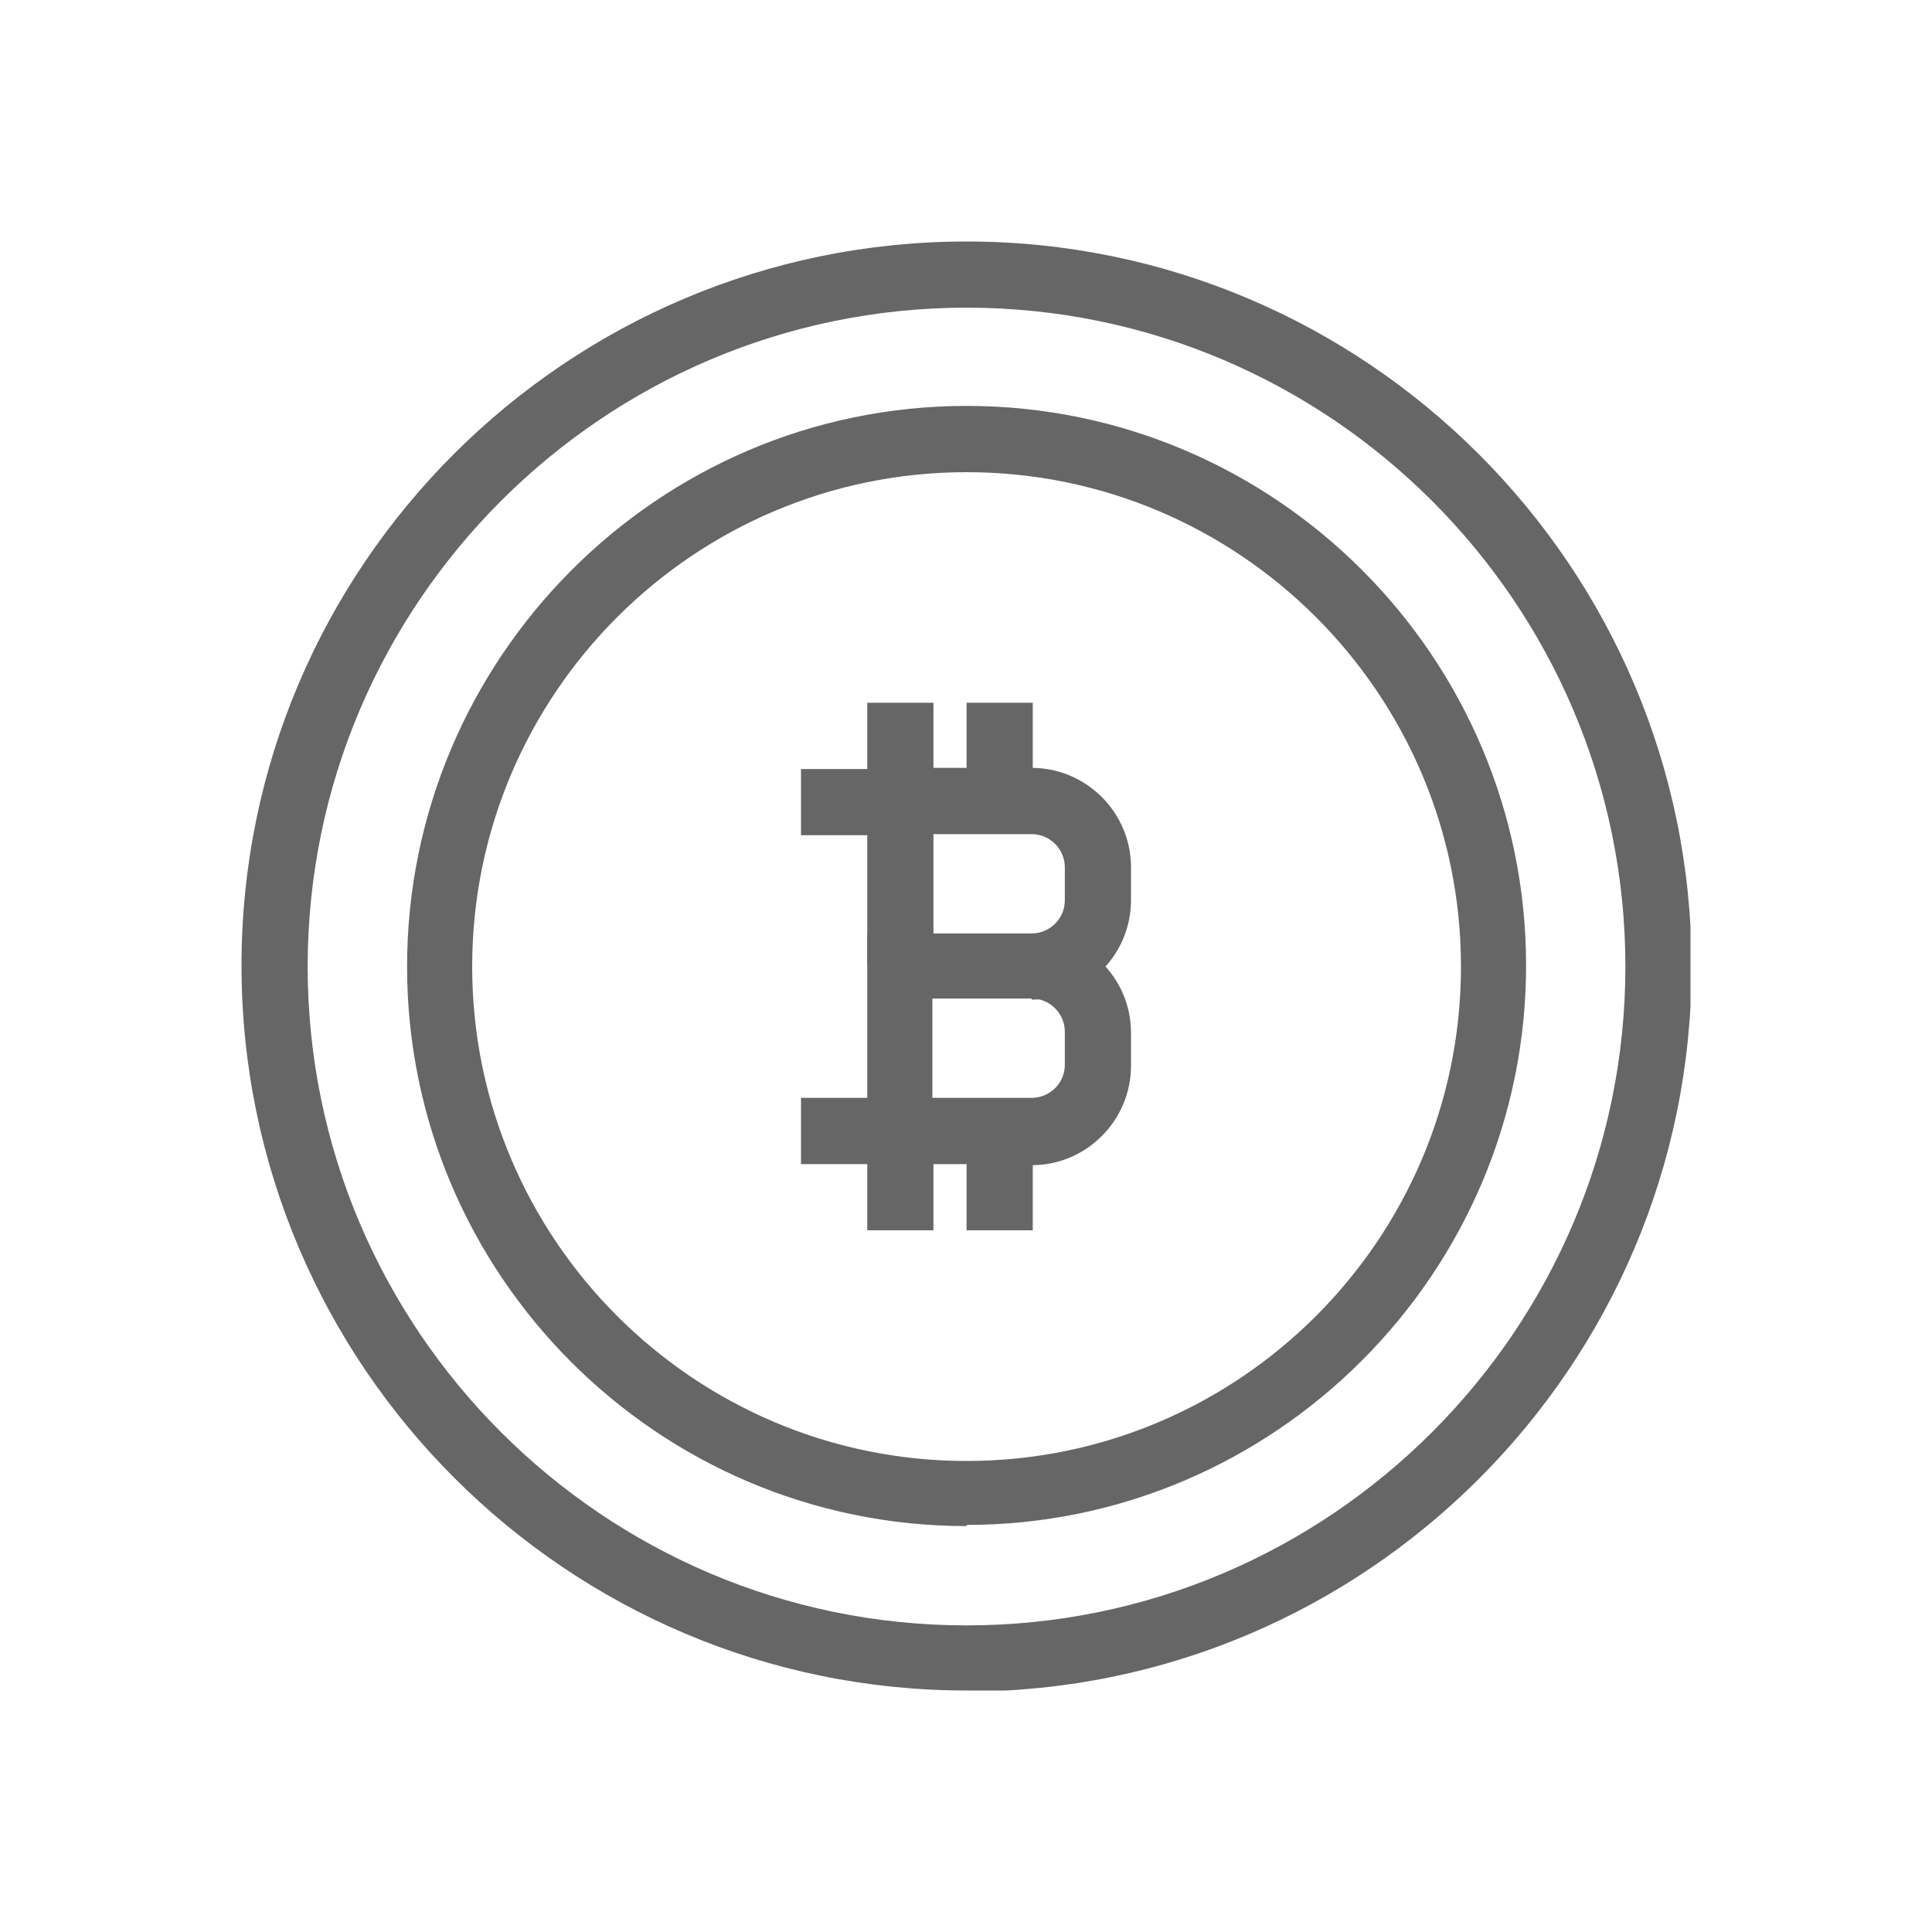<svg width="20" height="20" viewBox="0 0 20 20" fill="none" xmlns="http://www.w3.org/2000/svg">
<g clip-path="url(#clip0_7539_206)">
<path d="M10.006 15.798C6.807 15.798 4.214 13.193 4.214 10.006C4.214 6.818 6.807 4.202 10.006 4.202C13.205 4.202 15.798 6.807 15.798 9.994C15.798 13.182 13.193 15.786 10.006 15.786V15.798ZM10.006 4.888C7.184 4.888 4.888 7.184 4.888 10.006C4.888 12.828 7.184 15.124 10.006 15.124C12.828 15.124 15.124 12.828 15.124 10.006C15.124 7.184 12.828 4.888 10.006 4.888Z" fill="#666666"/>
<path d="M10.006 17.5C5.87 17.5 2.5 14.13 2.5 9.994C2.5 5.859 5.87 2.5 10.006 2.5C14.141 2.5 17.511 5.87 17.511 10.006C17.511 14.141 14.141 17.511 10.006 17.511V17.5ZM10.006 3.185C6.247 3.185 3.185 6.247 3.185 10.006C3.185 13.764 6.247 16.826 10.006 16.826C13.764 16.826 16.826 13.764 16.826 10.006C16.826 6.247 13.764 3.185 10.006 3.185Z" fill="#666666"/>
<path d="M10.68 10.348V9.663C10.863 9.663 11.023 9.514 11.023 9.32V8.978C11.023 8.795 10.874 8.635 10.68 8.635H9.32V7.949H10.68C11.24 7.949 11.708 8.406 11.708 8.978V9.32C11.708 9.88 11.251 10.348 10.68 10.348Z" fill="#666666"/>
<path d="M10.68 12.051H8.978V9.663H10.68C11.239 9.663 11.708 10.12 11.708 10.691V11.034C11.708 11.594 11.251 12.062 10.68 12.062V12.051ZM9.652 11.365H10.68C10.863 11.365 11.023 11.217 11.023 11.023V10.68C11.023 10.497 10.874 10.337 10.68 10.337H9.652V11.365Z" fill="#666666"/>
<path d="M9.32 11.365H8.292V12.051H9.32V11.365Z" fill="#666666"/>
<path d="M9.32 7.961H8.292V8.646H9.32V7.961Z" fill="#666666"/>
<path d="M9.663 7.275H8.978V10.006H9.663V7.275Z" fill="#666666"/>
<path d="M9.663 11.708H8.978V12.736H9.663V11.708Z" fill="#666666"/>
<path d="M10.691 11.708H10.006V12.736H10.691V11.708Z" fill="#666666"/>
<path d="M10.691 7.275H10.006V8.304H10.691V7.275Z" fill="#666666"/>
</g>
<defs>
<clipPath id="clip0_7539_206">
<rect width="15" height="15" fill="white" transform="translate(2.5 2.5)"/>
</clipPath>
</defs>
</svg>
